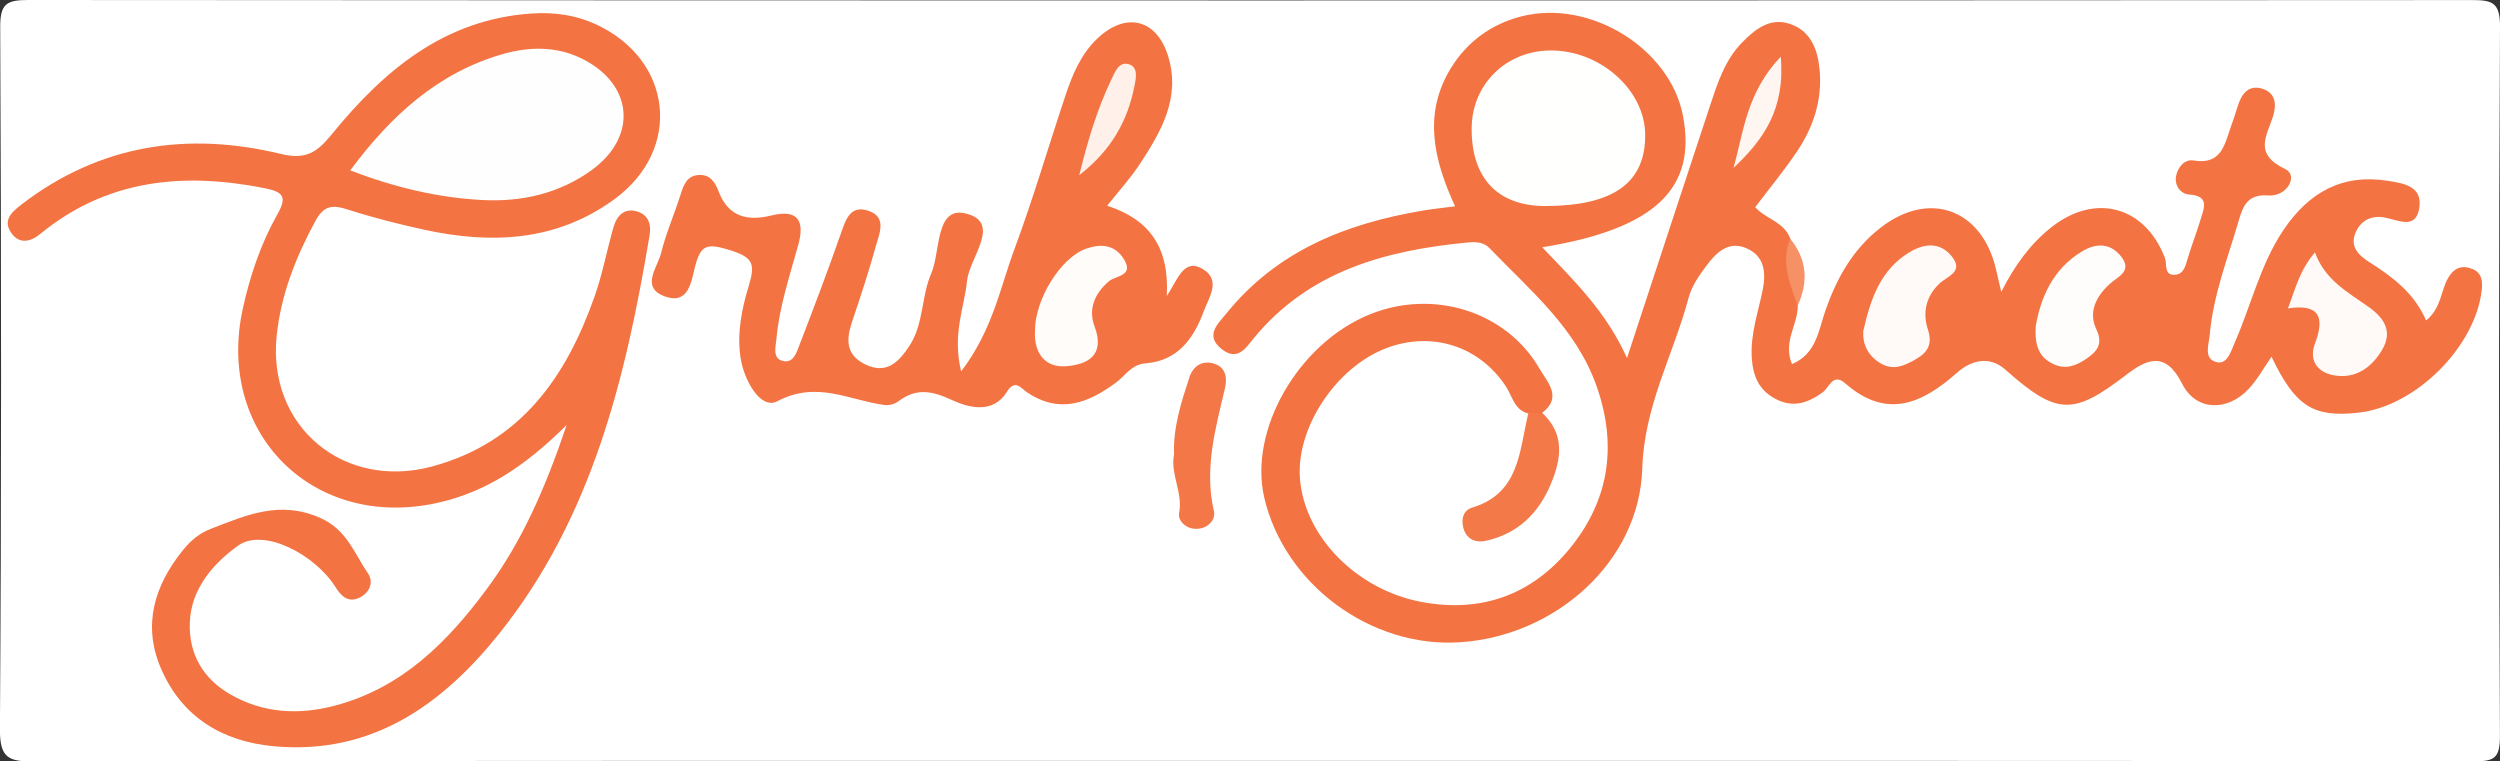 <?xml version="1.0" encoding="utf-8"?>
<!-- Generator: Adobe Illustrator 23.0.5, SVG Export Plug-In . SVG Version: 6.00 Build 0)  -->
<svg version="1.1" id="Layer_1" xmlns="http://www.w3.org/2000/svg" xmlns:xlink="http://www.w3.org/1999/xlink" x="0px" y="0px"
	 viewBox="0 0 345.22 105.15" style="enable-background:new 0 0 345.22 105.15;" xml:space="preserve">
<rect x="0" y="0" width="345.22" height="105.15" fill="#333333" stroke="none"/>
<style type="text/css">
	.st0{fill:#FFFFFF;}
	.st1{fill:#F37342;}
	.st2{fill:#F47847;}
	.st3{fill:#F47948;}
	.st4{fill:#F69065;}
	.st5{fill:#FFFFFE;}
	.st6{fill:#FFFAF7;}
	.st7{fill:#FFFDFB;}
	.st8{fill:#FFF6F1;}
	.st9{fill:#FFFEFE;}
	.st10{fill:#FFFCFA;}
	.st11{fill:#FFF1E9;}
</style>
<g>
	<path class="st0" d="M172.65,105.07c-55.97,0-111.94-0.03-167.91,0.08c-3.51,0.01-4.77-0.41-4.75-4.45
		C0.21,68.39,0.18,36.07,0.03,3.75C0.01,0.48,0.95,0,3.93,0C116.37,0.08,228.8,0.08,341.24,0.01c2.81,0,4,0.22,3.98,3.67
		c-0.18,32.65-0.17,65.3-0.01,97.94c0.02,3.16-0.85,3.51-3.66,3.51C285.26,105.04,228.96,105.07,172.65,105.07z"/>
	<path class="st1" d="M211.04,57.1c-1.91-0.48-2.18-2.32-3.05-3.67c-3.67-5.65-10.27-7.76-16.59-5.34
		c-6.95,2.67-12.45,11-11.89,18.03c0.63,7.96,7.8,15.27,16.67,16.98c8.26,1.59,15.27-0.91,20.52-7.28
		c5.45-6.61,6.68-14.18,3.79-22.44c-2.83-8.08-9.2-13.28-14.82-19.13c-0.9-0.93-2.08-0.86-3.28-0.74
		c-11.2,1.11-21.6,3.95-29.19,13.11c-1.11,1.34-2.25,3.32-4.44,1.63c-2.45-1.9-0.62-3.48,0.61-4.99c7-8.65,16.57-12.42,27.17-14.19
		c1.3-0.22,2.62-0.35,4.39-0.58c-2.93-6.37-4.46-12.71-0.61-19.03c2.26-3.71,5.63-6.15,9.81-7.21c9.48-2.38,20.47,4.45,22.26,13.7
		c1.95,10.05-3.81,15.66-19.43,18.2c4.46,4.66,8.82,8.88,11.71,15.29c3.99-12.12,7.69-23.45,11.44-34.77
		c1.04-3.14,2.04-6.33,4.45-8.8c1.81-1.86,3.88-3.48,6.58-2.58c2.84,0.94,3.85,3.44,4.12,6.28c0.4,4.17-0.82,7.93-3.1,11.32
		c-1.75,2.62-3.77,5.05-5.78,7.71c1.32,1.59,3.99,2,4.83,4.35c0.51,3.07,1.27,6.1,1.04,9.25c0.04,2.62-2.09,4.99-0.8,8.08
		c3.38-1.41,3.69-4.74,4.63-7.44c1.58-4.5,3.82-8.47,7.61-11.4c6.71-5.21,13.96-2.58,15.92,5.69c0.22,0.91,0.42,1.82,0.74,3.18
		c1.88-3.71,4.03-6.64,6.91-8.92c6.07-4.8,12.94-2.92,15.69,4.23c0.32,0.84-0.17,2.33,1.25,2.33c1.4,0,1.62-1.36,1.96-2.48
		c0.53-1.74,1.2-3.44,1.72-5.19c0.46-1.54,1.28-3.22-1.59-3.42c-1.2-0.08-2.05-1.26-1.8-2.56c0.23-1.2,1.18-2.35,2.41-2.14
		c3.81,0.65,4.28-2.14,5.14-4.61c0.33-0.93,0.66-1.87,0.94-2.82c0.54-1.79,1.54-3.15,3.58-2.42c1.77,0.63,1.79,2.3,1.3,3.81
		c-0.9,2.76-2.66,5.15,1.71,7.23c1.83,0.87,0.29,3.84-2.37,3.64c-2.71-0.2-3.43,1.3-4.02,3.34c-1.52,5.26-3.57,10.39-4.04,15.9
		c-0.11,1.3-0.96,3.41,1.06,3.8c1.39,0.27,1.9-1.6,2.42-2.79c2.26-5.15,3.5-10.72,6.7-15.48c3.48-5.17,8.09-7.8,14.41-6.79
		c2.13,0.34,4.76,0.71,4.36,3.64c-0.42,3.12-2.79,1.84-4.69,1.45c-1.83-0.38-3.36,0.3-4.11,2.03c-0.84,1.93,0.36,3.14,1.86,4.09
		c3.22,2.04,6.23,4.29,7.87,8.07c2.11-1.71,2-4.09,3.05-5.89c0.82-1.42,1.97-1.79,3.36-1.21c1.23,0.51,1.42,1.58,1.27,2.89
		c-0.85,7.77-9.04,16.02-16.92,16.93c-6.34,0.74-8.82-0.84-12.11-7.71c-1.04,1.48-1.92,3.12-3.15,4.44c-2.98,3.18-7.3,3.06-9.2-0.72
		c-2.32-4.61-4.93-3.36-7.78-1.17c-7.31,5.62-9.56,5.5-16.63-0.77c-2.18-1.94-4.7-1.32-6.67,0.43c-4.85,4.31-9.75,6.45-15.43,1.47
		c-1.72-1.51-2.23,0.6-3.11,1.23c-2.04,1.47-4.04,2.19-6.47,0.94c-2.35-1.21-3.17-3.17-3.33-5.69c-0.21-3.23,0.86-6.22,1.49-9.29
		c0.51-2.49,0.3-4.81-2.32-5.89c-2.47-1.01-4.13,0.71-5.45,2.48c-0.98,1.32-2.01,2.77-2.42,4.32c-2.09,7.87-6.16,14.98-6.42,23.64
		c-0.4,12.93-12.01,23.15-25.18,24.01c-12.31,0.81-24.23-8.01-27.02-19.97c-2.17-9.34,4.68-21.27,14.53-25.29
		c8.81-3.6,18.94-0.43,23.51,7.53c1.03,1.79,3.17,3.87,0.36,6.03C212.35,57.66,211.71,57.66,211.04,57.1z"/>
	<path class="st1" d="M78.25,58.69c-5.71,5.64-11.09,9.26-17.89,10.76c-17.13,3.77-30.6-9.63-26.83-26.83
		c1-4.57,2.49-8.97,4.78-13.04c1.29-2.28,0.93-3.06-1.7-3.58c-11.28-2.25-21.82-1.26-31.06,6.31c-1.35,1.11-2.86,1.4-3.93-0.06
		c-1.27-1.74-0.16-2.86,1.37-4.03c10.8-8.28,22.92-10.08,35.81-6.96c3.44,0.83,4.97-0.22,6.96-2.65C52.97,9.75,61.37,2.64,73.5,1.86
		c3.02-0.19,5.97,0.2,8.77,1.49c10.61,4.88,12.01,17.24,2.6,24.14c-7.97,5.84-16.97,6.26-26.26,4.24c-3.57-0.78-7.12-1.68-10.6-2.8
		c-2.04-0.66-3.27-0.59-4.42,1.52c-2.74,5.03-4.81,10.27-5.39,15.96c-1.28,12.54,9.33,21.32,21.56,17.98
		c12.18-3.33,18.44-12.35,22.36-23.5c1.1-3.11,1.69-6.4,2.61-9.57c0.47-1.6,1.55-2.69,3.36-2.08c1.47,0.5,1.86,1.76,1.61,3.24
		c-3.29,19.67-7.92,38.9-20.7,54.93c-7.89,9.89-17.64,16.88-31.18,15.64c-7.08-0.65-12.71-4-15.61-10.78
		c-2.55-5.97-0.89-11.39,3.01-16.25c1.03-1.29,2.23-2.35,3.88-2.99c4.94-1.91,9.6-4,15.19-1.48c3.64,1.64,4.65,4.91,6.54,7.66
		c0.8,1.17,0.23,2.64-1.21,3.33c-1.58,0.75-2.54-0.28-3.27-1.44c-2.87-4.57-9.97-8.25-13.46-5.76c-3.29,2.35-6.5,5.85-6.68,10.61
		c-0.16,4.38,1.83,7.76,5.57,9.92c4.56,2.64,9.49,2.89,14.5,1.56c9.22-2.44,15.51-8.76,20.94-16.1
		C72.02,74.87,75.23,67.61,78.25,58.69z"/>
	<path class="st1" d="M132.72,51.29c4.38-5.76,5.38-11.56,7.36-16.88c2.6-7,4.69-14.18,7.06-21.26c0.95-2.84,2.1-5.62,4.32-7.76
		c3.97-3.83,8.3-2.82,9.88,2.48c1.7,5.69-1.03,10.36-3.99,14.85c-1.26,1.91-2.83,3.63-4.46,5.69c5.73,1.87,8.61,5.62,8.23,12.48
		c1.55-2.39,2.38-5.33,5.02-3.71c2.5,1.54,0.79,3.9,0.08,5.81c-1.39,3.77-3.6,6.84-8.02,7.18c-1.95,0.15-2.77,1.67-4.06,2.63
		c-3.85,2.87-7.83,4.42-12.35,1.35c-0.83-0.57-1.63-1.84-2.75-0.04c-1.96,3.15-5.4,2.13-7.51,1.16c-2.84-1.31-4.97-1.74-7.48,0.15
		c-0.49,0.37-1.29,0.59-1.89,0.51c-4.88-0.64-9.33-3.42-14.83-0.52c-2.3,1.21-4.64-2.92-5.09-6.15c-0.48-3.39,0.22-6.71,1.17-9.84
		c0.93-3.06,0.54-3.92-2.78-4.93c-3.06-0.93-3.86-0.63-4.63,2.24c-0.54,2.04-0.84,5.41-4.19,4.2c-3.42-1.24-1.01-3.99-0.52-5.99
		c0.67-2.72,1.82-5.33,2.67-8.01c0.42-1.32,0.84-2.61,2.44-2.76c1.61-0.15,2.33,0.94,2.84,2.28c1.33,3.51,4,4.12,7.3,3.3
		c3.7-0.91,4.59,0.8,3.7,4.03c-1.19,4.32-2.64,8.59-3.03,13.09c-0.09,1.05-0.59,2.63,0.92,2.98c1.43,0.34,1.86-1.17,2.26-2.19
		c1.96-5.09,3.9-10.19,5.7-15.34c0.7-2.01,1.33-4.15,3.97-3.16c2.41,0.9,1.36,3.12,0.9,4.77c-0.97,3.51-2.11,6.98-3.28,10.44
		c-0.83,2.45-0.94,4.6,1.77,5.93c3.01,1.49,4.71-0.38,6.15-2.57c1.97-3.01,1.61-6.78,2.98-9.93c1.33-3.05,0.53-9.4,4.82-8.31
		c5,1.26,0.45,6.09,0.14,9.29C133.17,42.48,131.47,46.04,132.72,51.29z"/>
	<path class="st2" d="M162.12,62.74c-0.14-3.71,0.99-7.18,2.12-10.63c0.53-1.6,1.81-2.44,3.51-1.86c1.55,0.53,1.73,1.98,1.41,3.33
		c-1.31,5.6-2.9,11.14-1.53,17.01c0.25,1.09-0.67,2.22-2.04,2.41c-1.66,0.24-2.98-1.02-2.77-2.16
		C163.37,68,161.58,65.49,162.12,62.74z"/>
	<path class="st3" d="M211.04,57.1c0.64-0.03,1.28-0.05,1.93-0.08c3.16,2.96,2.64,6.36,1.16,9.87c-1.71,4.06-4.58,6.82-8.94,7.79
		c-1.41,0.31-2.67-0.2-3.1-1.71c-0.35-1.2-0.09-2.49,1.21-2.88C209.89,68.1,209.78,62.21,211.04,57.1z"/>
	<path class="st4" d="M248.24,42.21c-1.08-3-2.35-5.98-1.04-9.25C249.54,35.82,249.74,38.92,248.24,42.21z"/>
	<path class="st5" d="M213.47,28.45c-6.65,0.03-10.33-3.85-10.25-10.82c0.07-6.01,4.75-10.61,10.85-10.66
		c6.84-0.06,13.04,5.41,13.11,11.57C227.25,25.22,222.84,28.41,213.47,28.45z"/>
	<path class="st6" d="M257.3,45.69c1.02-4.47,2.4-8.5,6.45-10.9c2.06-1.22,4.17-1.37,5.78,0.63c1.71,2.12-0.64,2.72-1.71,3.73
		c-1.88,1.78-2.36,4.04-1.6,6.35c0.65,1.99,0,3.13-1.59,4.06c-1.61,0.94-3.25,1.71-5.08,0.53C257.87,49.02,257.17,47.45,257.3,45.69
		z"/>
	<path class="st7" d="M281.11,45.03c0.67-3.8,2.27-7.87,6.47-10.36c1.92-1.14,3.88-1.1,5.33,0.76c1.61,2.06-0.51,2.78-1.62,3.81
		c-1.85,1.71-2.94,3.85-1.82,6.2c0.99,2.08,0.09,3.1-1.35,4.09c-1.4,0.95-2.87,1.57-4.62,0.72
		C281.58,49.32,280.95,47.78,281.11,45.03z"/>
	<path class="st6" d="M315.94,42.58c1.06-2.79,1.6-5.23,3.73-7.73c1.38,3.85,4.58,5.52,7.46,7.57c2.1,1.5,3.33,3.37,1.79,5.93
		c-1.48,2.47-3.69,3.99-6.62,3.48c-2.28-0.4-3.52-2.06-2.62-4.42C320.99,43.92,320.41,41.91,315.94,42.58z"/>
	<path class="st8" d="M245.9,7.83c0.64,7.32-2.46,11.54-6.52,15.35C240.78,18.22,241.16,12.8,245.9,7.83z"/>
	<path class="st9" d="M48.36,23.53c5.65-7.59,12.16-13.54,21.17-16.09c3.52-0.99,7.23-1.09,10.73,0.61
		c7.16,3.49,7.88,10.77,1.44,15.44c-4.48,3.25-9.72,4.42-15.09,4.13C60.5,27.3,54.54,25.9,48.36,23.53z"/>
	<path class="st10" d="M142.92,45.71c-0.04-4.29,3.49-10.08,7.01-11.35c2.03-0.73,4-0.63,5.27,1.43c1.44,2.34-1.14,2.27-2.05,3.03
		c-2.03,1.71-2.89,3.91-2.01,6.23c1.53,4.07-1.03,5.3-3.91,5.52C144.32,50.81,142.76,48.76,142.92,45.71z"/>
	<path class="st11" d="M149.03,24.19c1.23-4.98,2.52-9.21,4.44-13.22c0.46-0.95,1-2.47,2.33-2.12c1.4,0.37,1.09,1.86,0.86,3
		C155.72,16.65,153.52,20.7,149.03,24.19z"/>
</g>
</svg>
